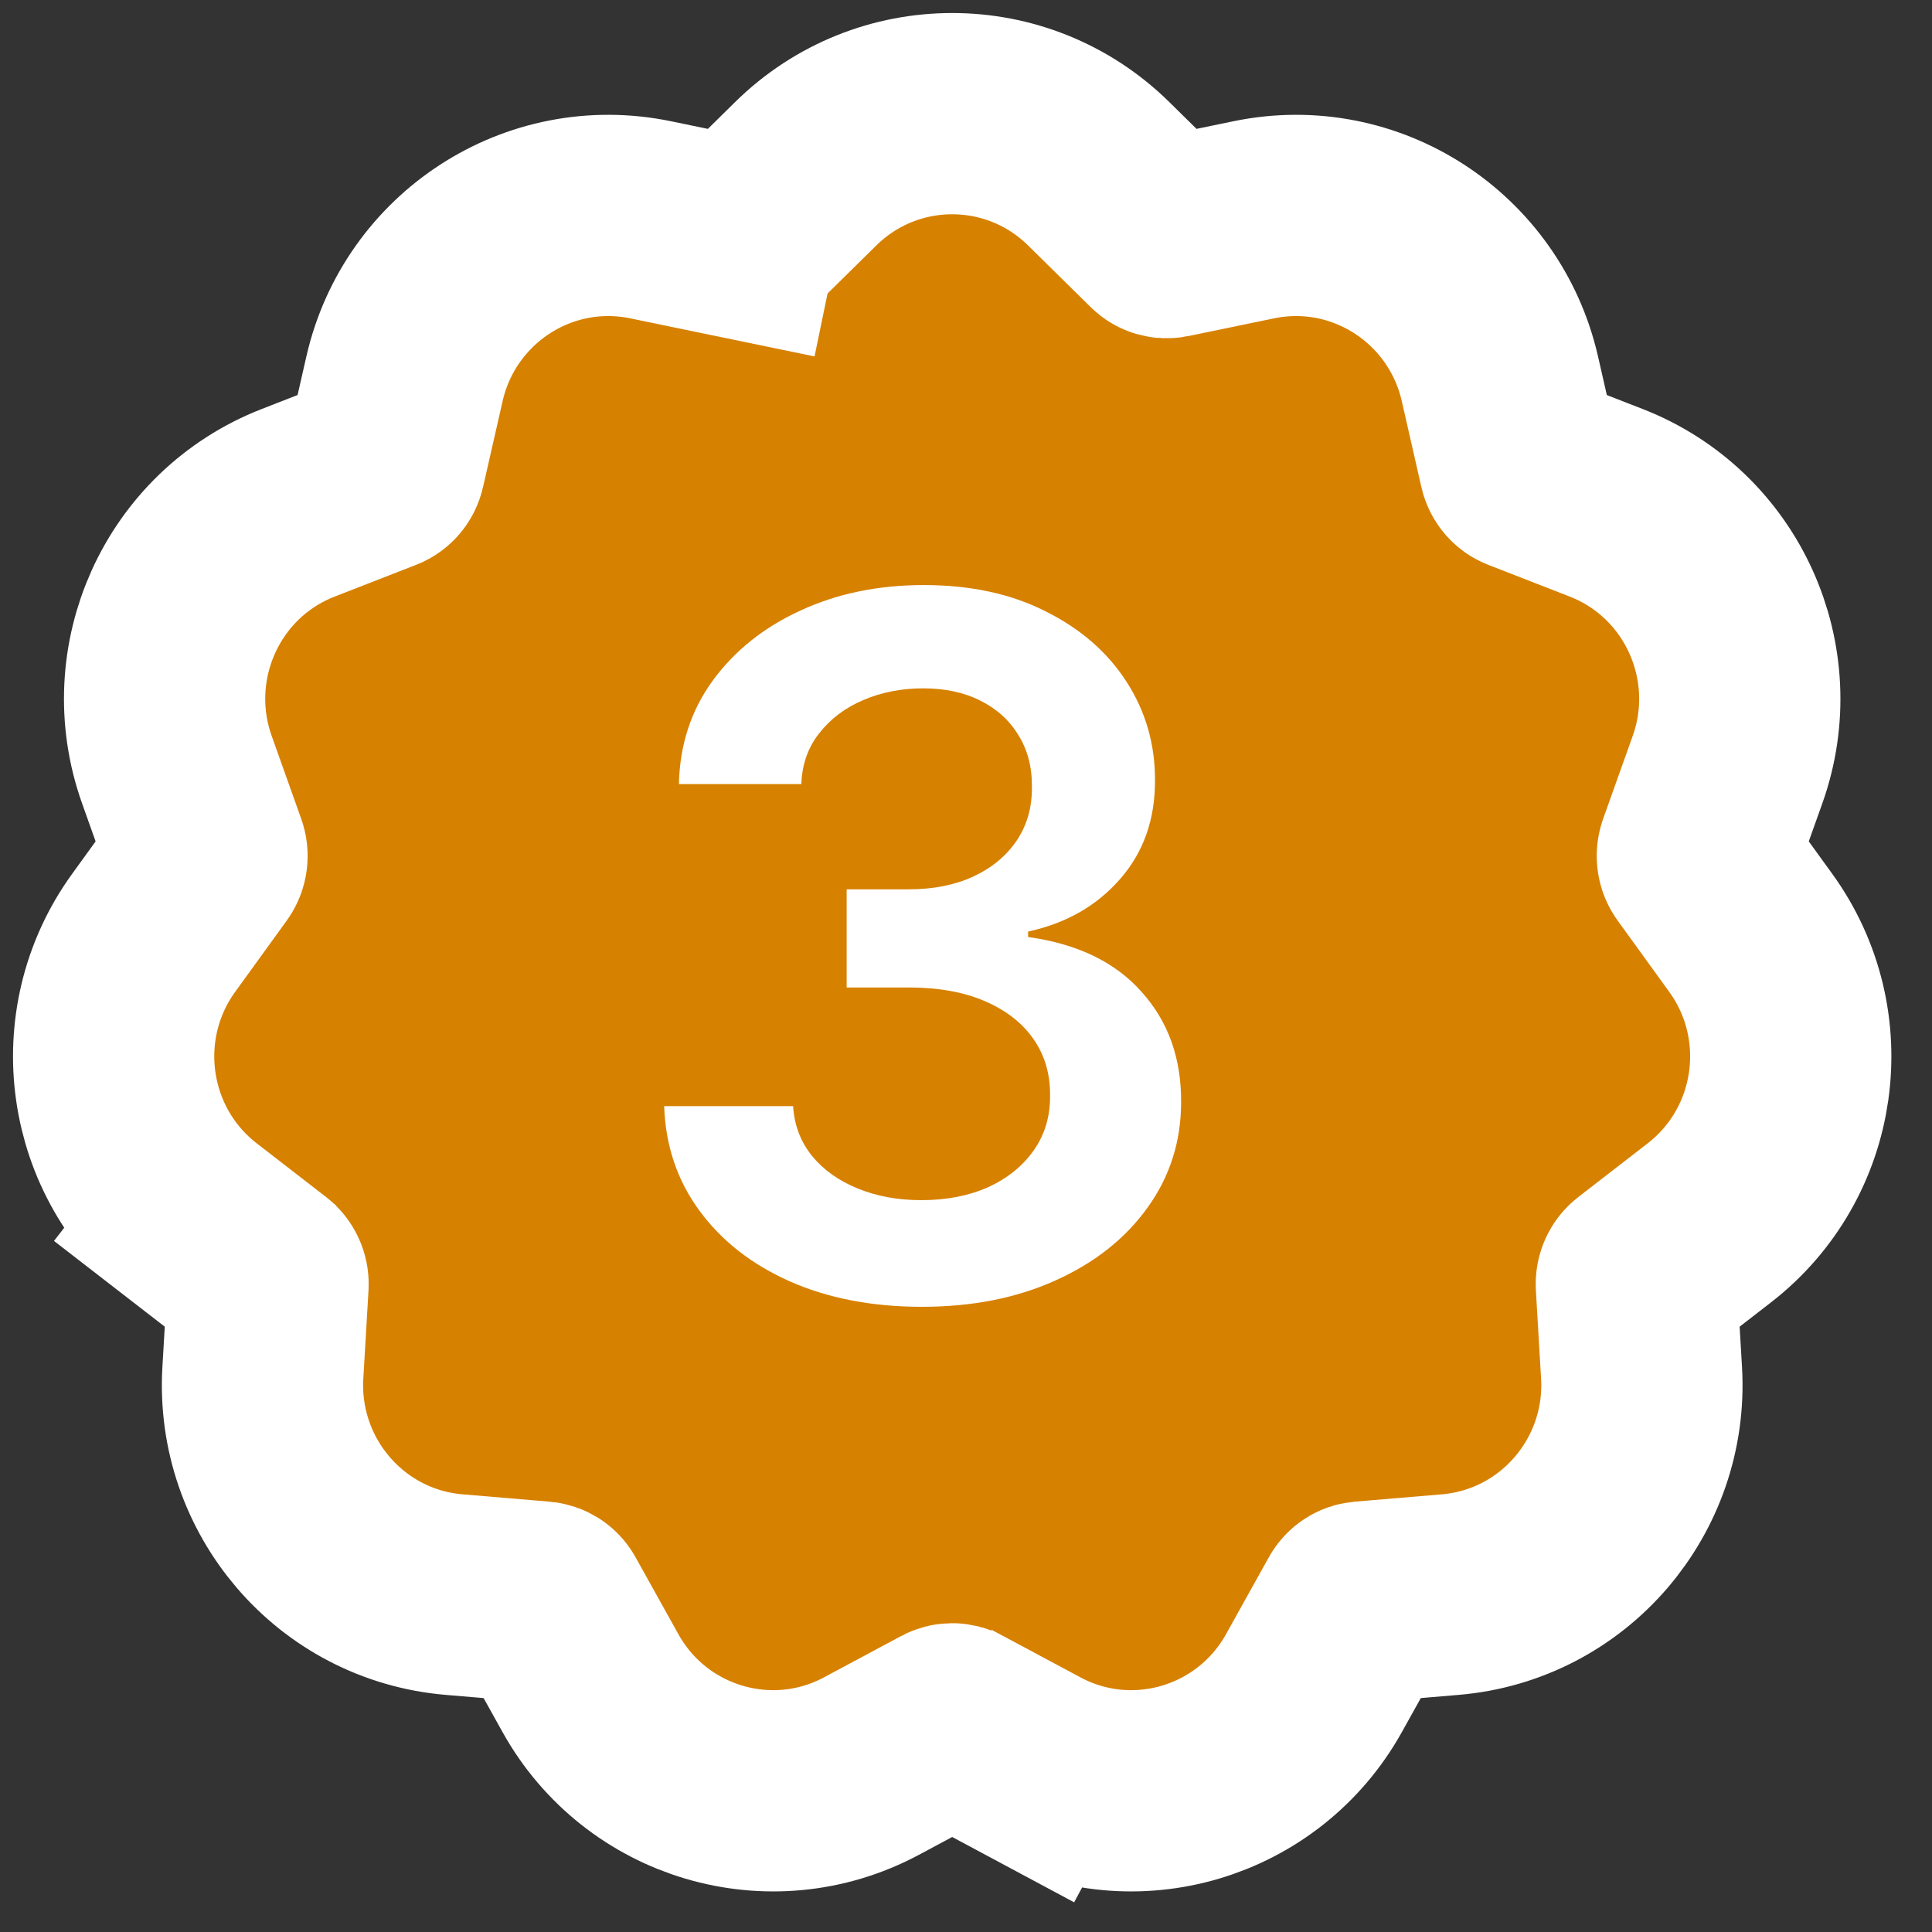 <svg width="35" height="35" viewBox="0 0 35 35" fill="none" xmlns="http://www.w3.org/2000/svg">
<rect x="0" y="0" width="35" height="35" fill="#333333" stroke="none"/>
<path d="M3.536 22.155L4.647 20.72L3.536 22.155L4.793 23.128C4.832 23.159 4.859 23.212 4.856 23.272L4.762 24.868C4.641 26.917 6.164 28.714 8.229 28.888L9.808 29.021C9.849 29.025 9.894 29.049 9.921 29.098L10.697 30.492C11.7 32.294 13.96 32.972 15.788 31.994L17.188 31.244C17.227 31.223 17.273 31.223 17.312 31.244L18.712 31.994L19.572 30.386L18.712 31.994C20.54 32.972 22.8 32.294 23.803 30.492L24.579 29.098C24.606 29.049 24.65 29.025 24.692 29.021L26.271 28.888C28.335 28.714 29.859 26.917 29.738 24.868L29.644 23.272C29.64 23.212 29.668 23.159 29.707 23.128L30.964 22.155C32.593 20.894 32.921 18.564 31.716 16.899L30.782 15.608C30.749 15.564 30.74 15.502 30.759 15.447L31.296 13.942C31.984 12.01 31.023 9.86 29.099 9.109L27.62 8.533C27.579 8.517 27.54 8.477 27.527 8.419L27.172 6.861C26.714 4.856 24.744 3.562 22.712 3.982L21.16 4.303C21.119 4.311 21.073 4.3 21.038 4.265L19.904 3.148C18.43 1.696 16.07 1.696 14.596 3.148L13.462 4.265C13.426 4.3 13.381 4.311 13.34 4.303L12.971 6.088L13.34 4.303L11.788 3.982C9.756 3.562 7.785 4.856 7.328 6.861L6.973 8.419C6.96 8.477 6.921 8.517 6.879 8.533L5.401 9.109C3.476 9.86 2.516 12.01 3.204 13.942L3.74 15.447C3.76 15.502 3.75 15.564 3.718 15.608L2.784 16.899C1.579 18.564 1.907 20.894 3.536 22.155Z" fill="#D78100" stroke="white" stroke-width="3.646" stroke-linecap="round"/>
<path d="M16.699 23.674C15.804 23.674 15.008 23.521 14.312 23.215C13.62 22.908 13.074 22.481 12.672 21.934C12.27 21.387 12.056 20.756 12.032 20.039H14.368C14.389 20.383 14.503 20.683 14.71 20.94C14.917 21.193 15.193 21.39 15.537 21.53C15.88 21.671 16.266 21.742 16.692 21.742C17.148 21.742 17.552 21.663 17.904 21.506C18.256 21.344 18.532 21.12 18.731 20.834C18.93 20.549 19.027 20.219 19.023 19.846C19.027 19.461 18.928 19.121 18.725 18.827C18.522 18.533 18.227 18.303 17.842 18.137C17.461 17.972 17.001 17.889 16.462 17.889H15.338V16.111H16.462C16.906 16.111 17.293 16.035 17.625 15.882C17.96 15.728 18.223 15.513 18.414 15.235C18.605 14.953 18.698 14.628 18.694 14.259C18.698 13.899 18.617 13.586 18.451 13.321C18.29 13.052 18.06 12.843 17.761 12.693C17.467 12.544 17.121 12.47 16.724 12.47C16.334 12.47 15.974 12.54 15.642 12.681C15.311 12.822 15.044 13.023 14.841 13.284C14.637 13.541 14.53 13.847 14.517 14.204H12.299C12.315 13.491 12.521 12.865 12.914 12.327C13.312 11.784 13.842 11.361 14.505 11.059C15.168 10.752 15.912 10.599 16.736 10.599C17.585 10.599 18.323 10.759 18.948 11.078C19.578 11.393 20.065 11.817 20.409 12.352C20.753 12.886 20.924 13.476 20.924 14.123C20.929 14.839 20.717 15.44 20.291 15.925C19.868 16.41 19.313 16.727 18.625 16.876V16.975C19.52 17.099 20.206 17.431 20.682 17.97C21.163 18.504 21.401 19.169 21.397 19.964C21.397 20.677 21.194 21.315 20.788 21.878C20.386 22.438 19.831 22.877 19.122 23.196C18.418 23.515 17.61 23.674 16.699 23.674Z" fill="white"/>
</svg>
